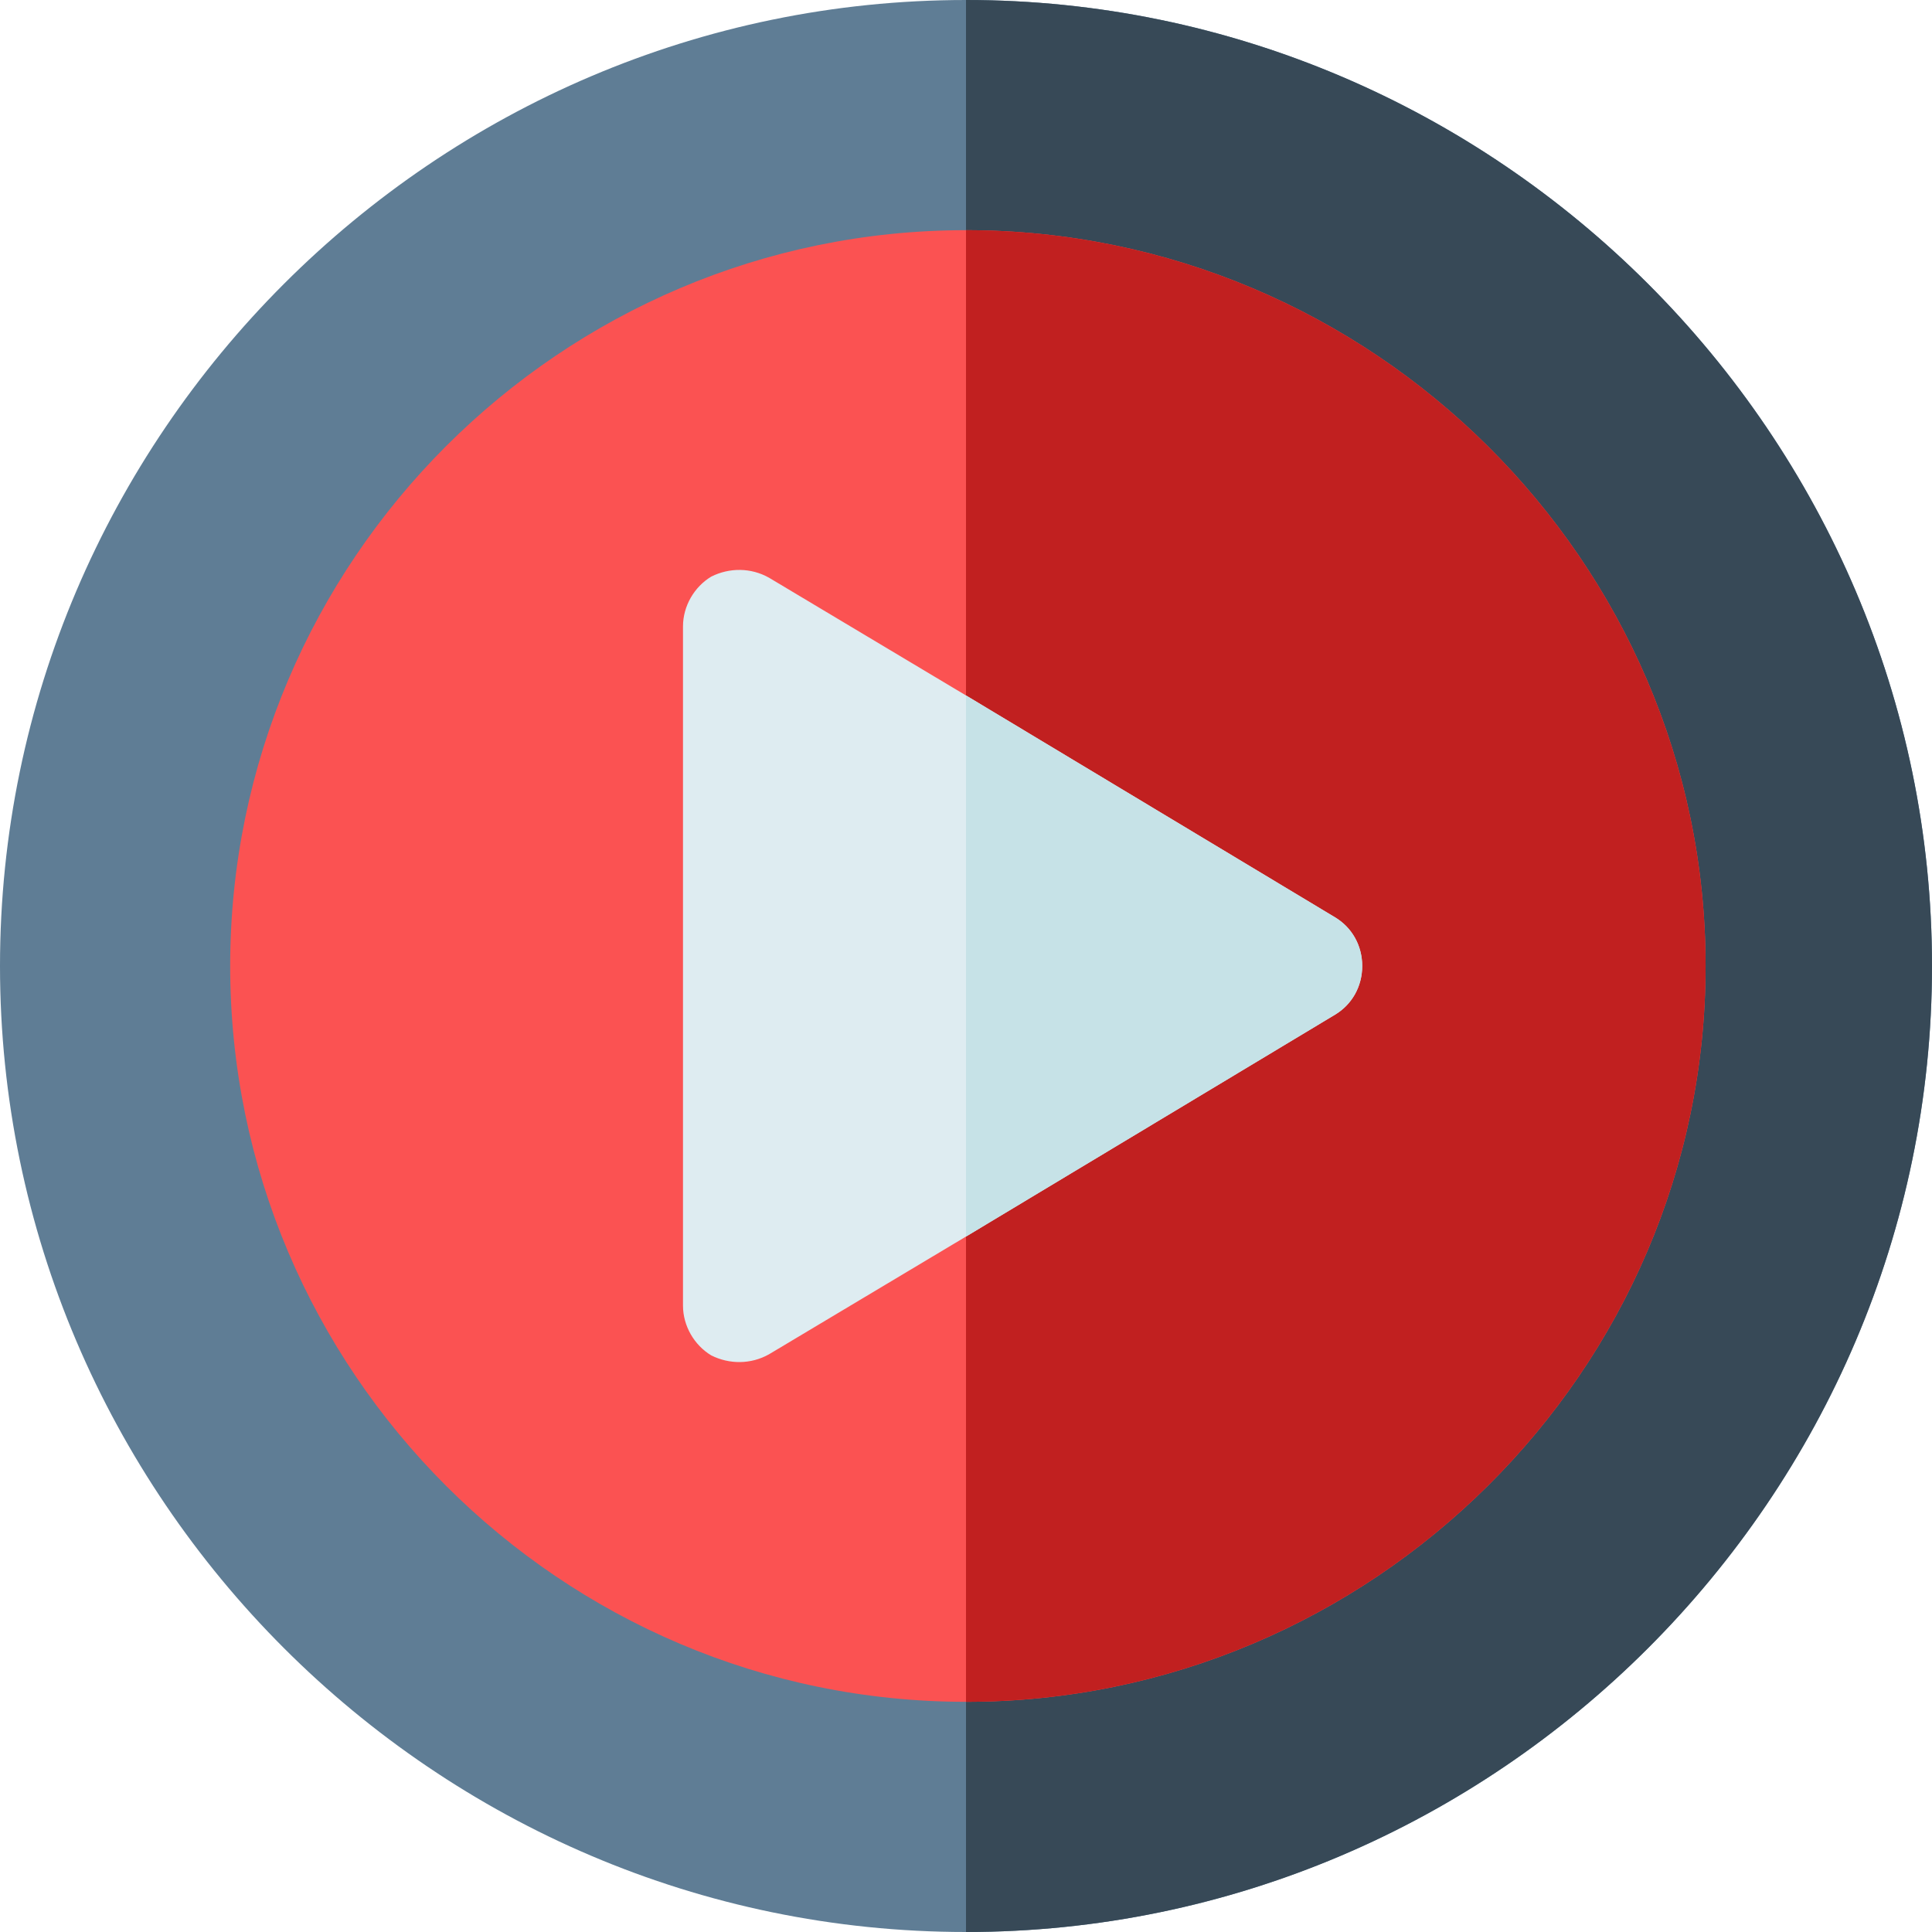 <?xml version="1.0"?>
<svg xmlns="http://www.w3.org/2000/svg" height="512px" viewBox="0 0 512 512" width="512px" class=""><g><path d="m256 0c-140.699 0-256 115.301-256 256s115.301 256 256 256 256-115.301 256-256-115.301-256-256-256zm0 0" fill="#80d398" data-original="#80D398" class="" style="fill:#5F7D95" data-old_color="#80d398"/><path d="m512 256c0 140.699-115.301 256-256 256v-512c140.699 0 256 115.301 256 256zm0 0" fill="#5bc980" data-original="#5BC980" class="active-path" style="fill:#374957" data-old_color="#5bc980"/><path d="m256 61c-107.402 0-195 87.598-195 195 0 107.398 87.598 195 195 195s196-87.602 196-195c0-107.402-88.598-195-196-195zm0 0" fill="#68544f" data-original="#68544F" class="" style="fill:#FB5252" data-old_color="#68544f"/><path d="m452 256c0 107.398-88.598 195-196 195v-390c107.402 0 196 87.598 196 195zm0 0" fill="#53433f" data-original="#53433F" class="" style="fill:#C12020" data-old_color="#53433f"/><path d="m353.801 243.102-97.801-58.801-52.199-31.199c-4.801-2.703-10.5-2.703-15.301-.301-4.5 2.699-7.5 7.801-7.5 13.199v180c0 5.398 3 10.5 7.5 13.199 4.801 2.398 10.5 2.398 15.301-.301l52.199-31.199 97.801-58.801c4.5-2.699 7.199-7.5 7.199-12.898 0-5.402-2.699-10.199-7.199-12.898zm0 0" fill="#deecf1" data-original="#DEECF1" class=""/><path d="m361 256c0 5.398-2.699 10.199-7.199 12.898l-97.801 58.801v-143.398l97.801 58.801c4.5 2.699 7.199 7.5 7.199 12.898zm0 0" fill="#c6e2e7" data-original="#C6E2E7" class=""/></g> </svg>
